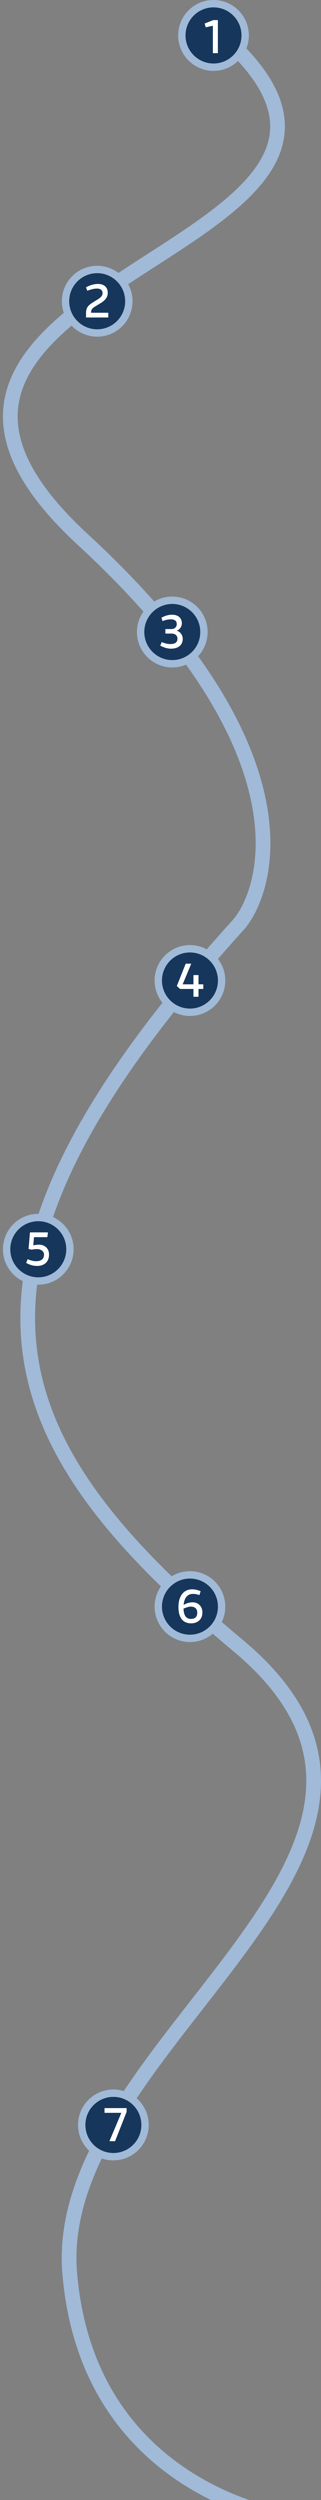 <svg width="218" height="1693" viewBox="0 0 218 1693" fill="none" xmlns="http://www.w3.org/2000/svg">
<rect x="0" y="0" width="218" height="1693" fill="#808080" stroke="none"/>
<path d="M161.531 34C297.284 171.278 -133.825 190.305 56.223 365.36C215.537 512.105 180.6 605.638 161.531 626.661C-50.583 860.506 -5.561 975.062 161.531 1114.23C328.623 1253.4 34.262 1383.1 47.343 1539.32C59.714 1687.06 195.573 1705 195.573 1705" stroke="#A0BAD8" stroke-width="10"/>
<circle cx="66" cy="204" r="21.5" fill="#16365C" stroke="#A0BAD8" stroke-width="5"/>
<circle cx="117" cy="428" r="21.5" fill="#16365C" stroke="#A0BAD8" stroke-width="5"/>
<circle cx="129" cy="664" r="21.5" fill="#16365C" stroke="#A0BAD8" stroke-width="5"/>
<circle cx="26" cy="846" r="21.5" fill="#16365C" stroke="#A0BAD8" stroke-width="5"/>
<circle cx="145" cy="24" r="21.5" fill="#16365C" stroke="#A0BAD8" stroke-width="5"/>
<circle cx="129" cy="1088" r="21.5" fill="#16365C" stroke="#A0BAD8" stroke-width="5"/>
<circle cx="77" cy="1439" r="21.5" fill="#16365C" stroke="#A0BAD8" stroke-width="5"/>
<path d="M144.571 36V17.44L139.707 18.496L139.003 15.904L144.923 13.6H147.963V36H144.571Z" fill="white"/>
<path d="M58.43 215V212.152C58.43 210.957 58.579 209.944 58.878 209.112C59.176 208.259 59.667 207.501 60.35 206.84C61.032 206.157 61.918 205.485 63.006 204.824L66.078 202.936C67.336 202.168 68.243 201.453 68.798 200.792C69.374 200.131 69.662 199.363 69.662 198.488C69.662 197.549 69.342 196.803 68.702 196.248C68.062 195.693 67.123 195.416 65.886 195.416C64.99 195.416 64.136 195.501 63.326 195.672C62.536 195.843 61.662 196.088 60.702 196.408L59.294 196.888L58.398 194.552L59.742 193.912C60.915 193.357 62.067 192.952 63.198 192.696C64.328 192.419 65.427 192.28 66.494 192.28C67.88 192.28 69.064 192.515 70.046 192.984C71.048 193.453 71.816 194.136 72.35 195.032C72.904 195.928 73.182 197.027 73.182 198.328C73.182 199.331 72.979 200.248 72.574 201.08C72.19 201.912 71.624 202.68 70.878 203.384C70.131 204.088 69.224 204.76 68.158 205.4L64.798 207.416C63.816 207.992 63.07 208.589 62.558 209.208C62.067 209.827 61.822 210.691 61.822 211.8V212.632L61.406 211.8H73.534V215H58.43Z" fill="white"/>
<path d="M116.167 439.288C115.122 439.288 114.098 439.16 113.095 438.904C112.093 438.648 111.122 438.307 110.183 437.88L108.839 437.272L109.799 434.84L111.079 435.288C111.954 435.608 112.765 435.832 113.511 435.96C114.258 436.088 115.005 436.152 115.751 436.152C117.33 436.152 118.514 435.853 119.303 435.256C120.114 434.637 120.519 433.731 120.519 432.536C120.519 431.427 120.157 430.573 119.431 429.976C118.727 429.357 117.714 429.048 116.391 429.048H112.327V426.008H116.199C117.373 426.008 118.301 425.699 118.983 425.08C119.687 424.461 120.039 423.661 120.039 422.68C120.039 421.613 119.709 420.803 119.047 420.248C118.386 419.693 117.415 419.416 116.135 419.416C115.389 419.416 114.642 419.48 113.895 419.608C113.17 419.715 112.413 419.896 111.623 420.152L110.407 420.6L109.607 418.296L110.951 417.656C111.89 417.208 112.861 416.867 113.863 416.632C114.866 416.397 115.858 416.28 116.839 416.28C118.269 416.28 119.474 416.525 120.455 417.016C121.437 417.485 122.183 418.147 122.695 419C123.229 419.853 123.495 420.867 123.495 422.04C123.495 423.149 123.197 424.152 122.599 425.048C122.023 425.944 121.213 426.605 120.167 427.032V427.128C121.405 427.555 122.365 428.269 123.047 429.272C123.751 430.275 124.103 431.448 124.103 432.792C124.103 434.093 123.773 435.235 123.111 436.216C122.471 437.197 121.554 437.955 120.359 438.488C119.165 439.021 117.767 439.288 116.167 439.288Z" fill="white"/>
<path d="M138.068 669.72H134.804V675H131.38V669.72H122.292L120.084 667.704L126.132 652.6H129.876L124.052 666.584H131.38V660.312H134.804V666.584H138.068V669.72Z" fill="white"/>
<path d="M25.189 857.288C24.165 857.288 23.13 857.171 22.085 856.936C21.061 856.701 20.037 856.339 19.013 855.848L17.765 855.272L18.725 852.744L20.197 853.256C20.88 853.491 21.594 853.693 22.341 853.864C23.109 854.013 23.866 854.088 24.613 854.088C26.298 854.088 27.6 853.704 28.517 852.936C29.434 852.168 29.893 851.091 29.893 849.704C29.893 848.509 29.434 847.571 28.517 846.888C27.621 846.205 26.405 845.864 24.869 845.864C24.378 845.864 23.834 845.907 23.237 845.992C22.64 846.056 22.053 846.152 21.477 846.28L19.397 845.8L20.357 834.568H32.549L32.133 837.8H23.077L22.597 843.368C23.258 843.197 23.898 843.08 24.517 843.016C25.136 842.931 25.722 842.888 26.277 842.888C27.706 842.888 28.944 843.165 29.989 843.72C31.034 844.253 31.845 845.021 32.421 846.024C32.997 847.027 33.285 848.221 33.285 849.608C33.285 851.208 32.954 852.584 32.293 853.736C31.653 854.867 30.725 855.741 29.509 856.36C28.314 856.979 26.874 857.288 25.189 857.288Z" fill="white"/>
<path d="M129.797 1099.32C127.984 1099.32 126.437 1098.91 125.157 1098.1C123.877 1097.29 122.896 1096.07 122.213 1094.42C121.531 1092.78 121.189 1090.72 121.189 1088.25C121.189 1085.71 121.573 1083.55 122.341 1081.78C123.131 1079.99 124.208 1078.63 125.573 1077.69C126.96 1076.75 128.549 1076.28 130.341 1076.28C131.195 1076.28 132.027 1076.35 132.837 1076.5C133.669 1076.65 134.544 1076.9 135.461 1077.24L136.261 1077.56L135.429 1080.18L134.565 1079.93C133.947 1079.74 133.349 1079.6 132.773 1079.51C132.219 1079.43 131.611 1079.38 130.949 1079.38C129.008 1079.38 127.472 1080.15 126.341 1081.69C125.232 1083.22 124.656 1085.51 124.613 1088.54C124.613 1090.35 124.805 1091.83 125.189 1092.98C125.573 1094.11 126.139 1094.96 126.885 1095.51C127.632 1096.05 128.571 1096.32 129.701 1096.34C131.003 1096.34 132.037 1096 132.805 1095.32C133.573 1094.62 133.957 1093.52 133.957 1092.02C133.957 1091.15 133.776 1090.41 133.413 1089.82C133.051 1089.2 132.539 1088.74 131.877 1088.44C131.237 1088.14 130.48 1087.99 129.605 1087.99C128.987 1087.99 128.368 1088.08 127.749 1088.25C127.152 1088.4 126.491 1088.62 125.765 1088.92L124.101 1089.59L123.909 1087.19L125.733 1086.3C126.544 1085.89 127.376 1085.59 128.229 1085.4C129.083 1085.19 129.925 1085.08 130.757 1085.08C132.059 1085.08 133.211 1085.37 134.213 1085.94C135.216 1086.5 136.005 1087.29 136.581 1088.31C137.157 1089.34 137.445 1090.53 137.445 1091.9C137.445 1093.5 137.115 1094.85 136.453 1095.96C135.792 1097.05 134.885 1097.88 133.733 1098.46C132.603 1099.03 131.291 1099.32 129.797 1099.32Z" fill="white"/>
<path d="M74.313 1450L82.409 1430.8H70.985V1427.6H85.993V1430.13L78.153 1450H74.313Z" fill="white"/>
</svg>
